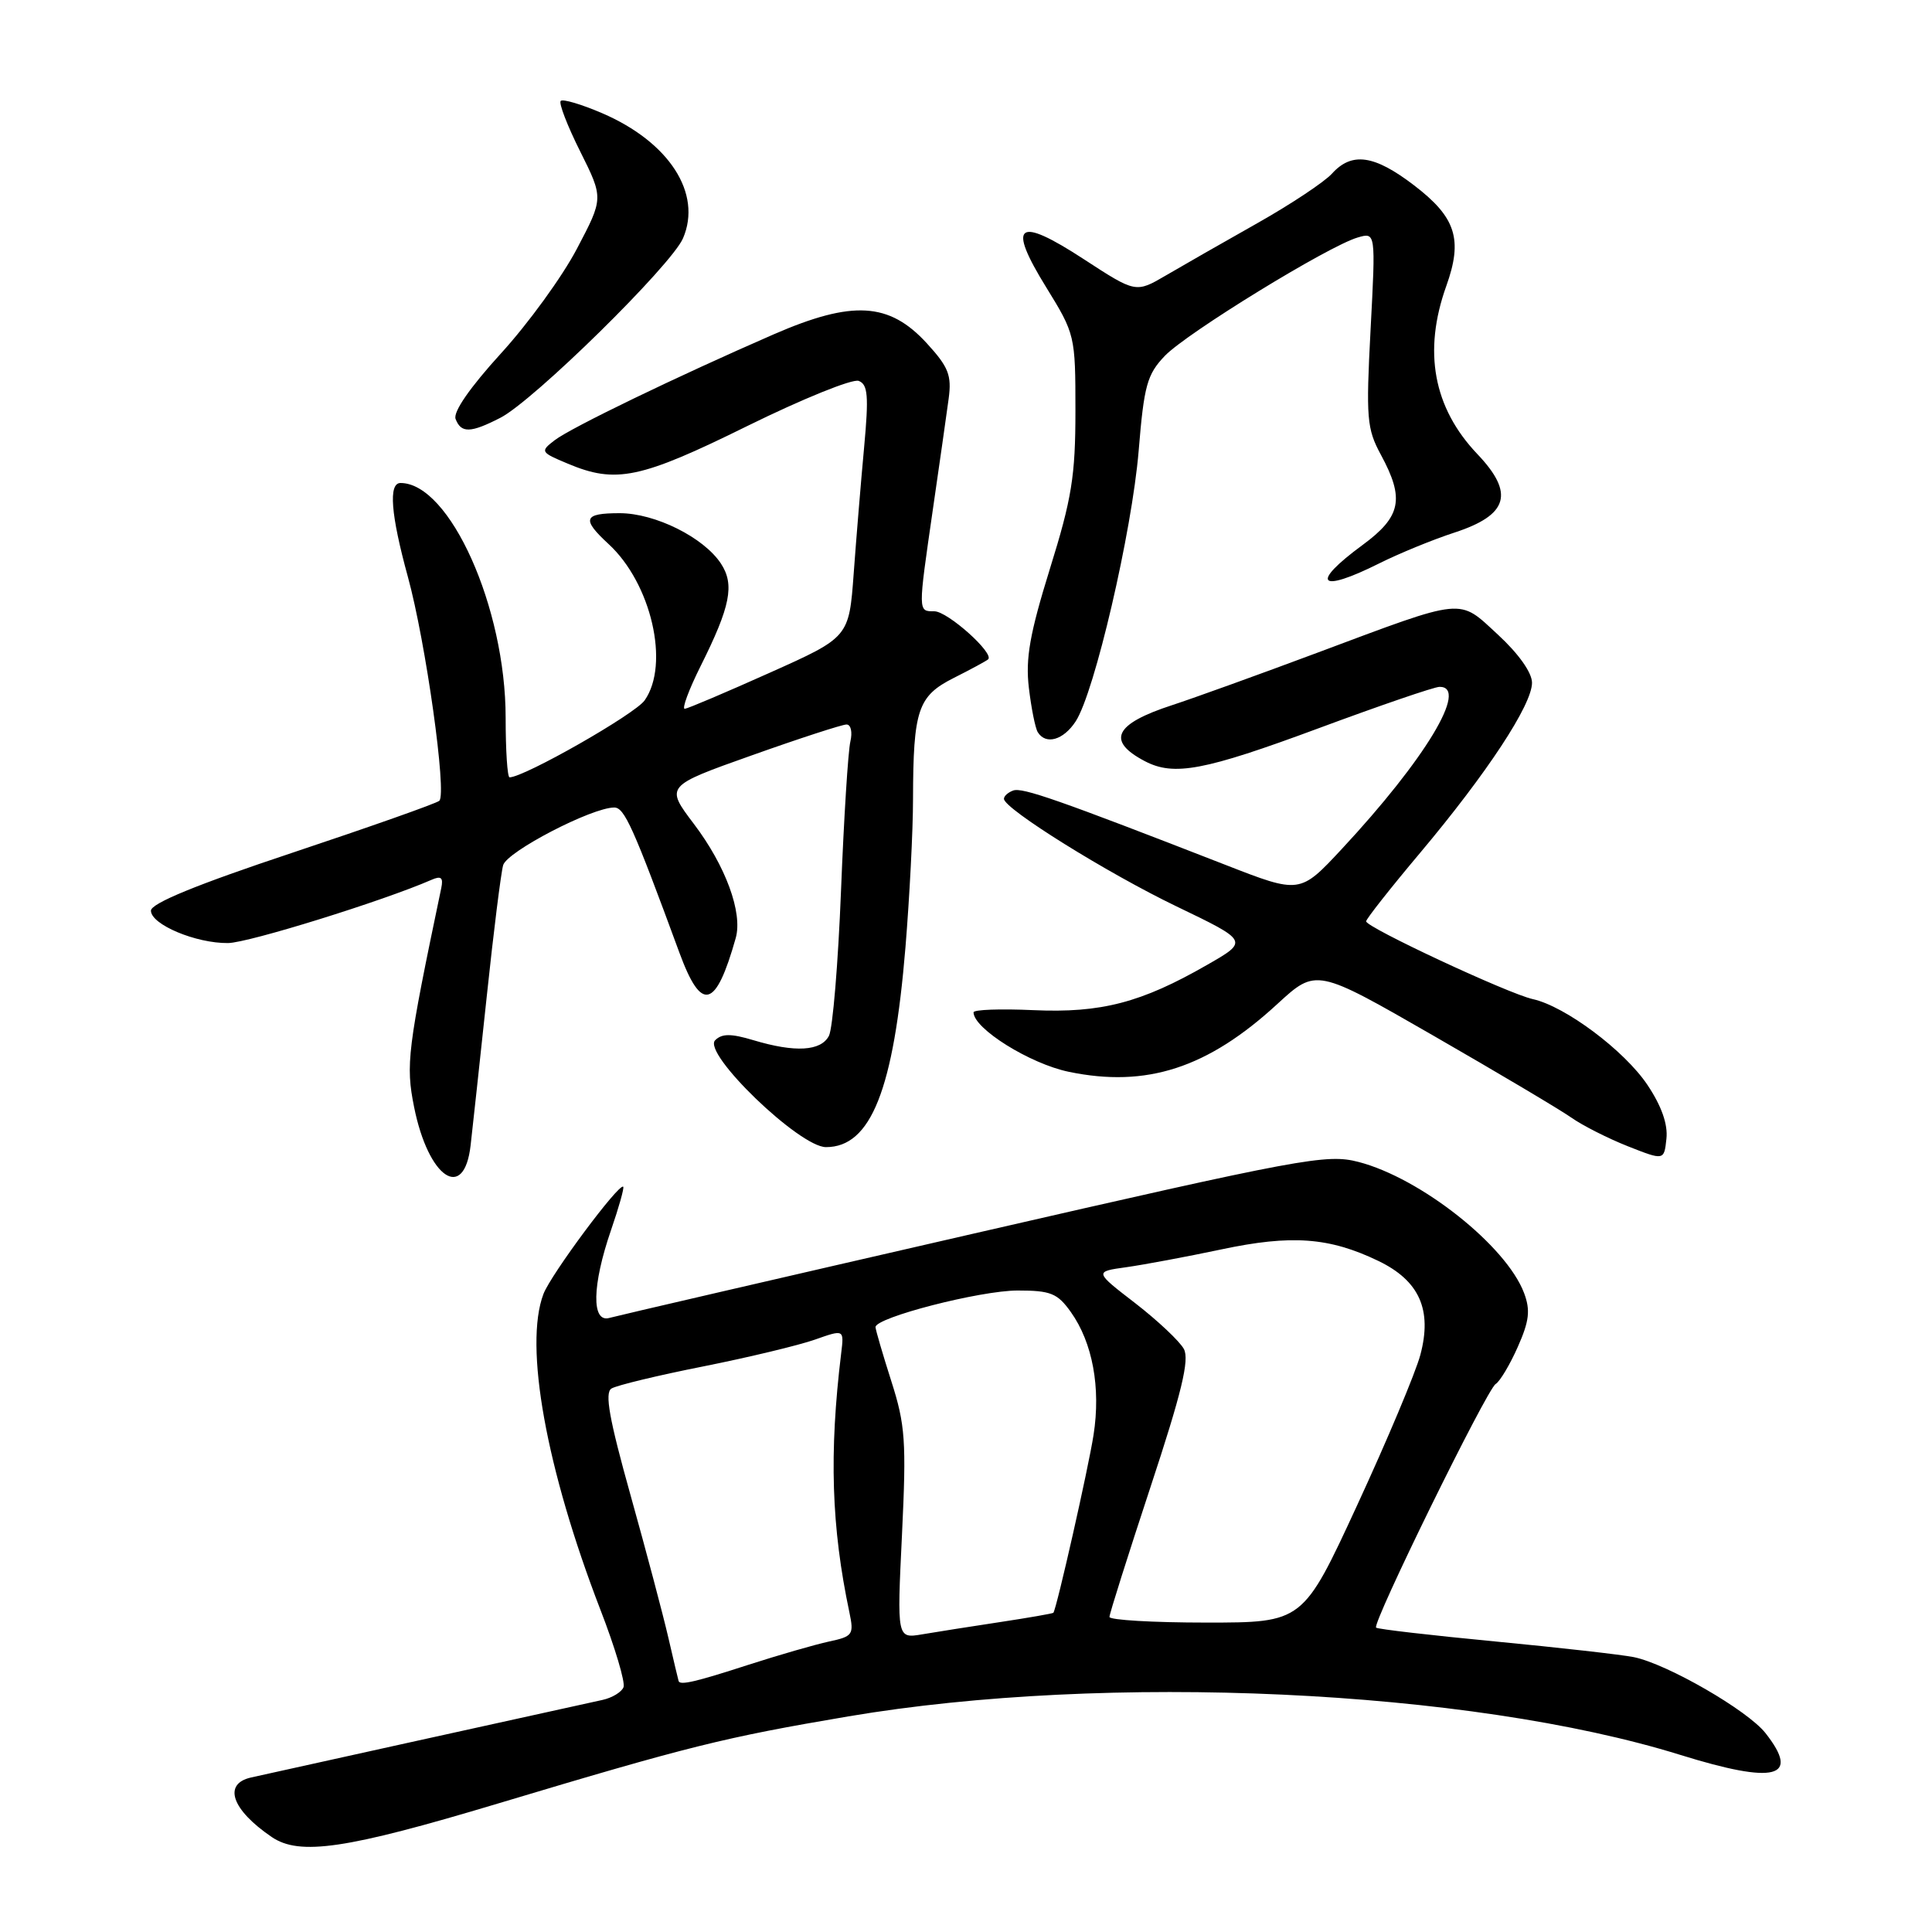 <?xml version="1.0" encoding="UTF-8" standalone="no"?>
<!DOCTYPE svg PUBLIC "-//W3C//DTD SVG 1.1//EN" "http://www.w3.org/Graphics/SVG/1.1/DTD/svg11.dtd" >
<svg xmlns="http://www.w3.org/2000/svg" xmlns:xlink="http://www.w3.org/1999/xlink" version="1.1" viewBox="0 0 256 256">
 <g >
 <path fill="currentColor"
d=" M 66.00 238.97 C 91.41 231.35 95.89 230.23 112.41 227.43 C 146.69 221.63 194.68 223.84 222.64 232.53 C 235.25 236.45 238.61 235.59 233.94 229.65 C 231.57 226.63 220.92 220.49 216.50 219.58 C 214.85 219.25 206.57 218.31 198.10 217.50 C 189.63 216.69 182.54 215.87 182.34 215.67 C 181.78 215.12 197.00 184.12 198.18 183.39 C 198.76 183.03 200.08 180.81 201.12 178.46 C 202.64 175.03 202.80 173.61 201.95 171.34 C 199.59 165.07 188.24 156.09 180.00 153.96 C 175.78 152.87 172.63 153.45 129.00 163.46 C 103.42 169.33 81.71 174.36 80.75 174.63 C 78.35 175.32 78.45 170.30 80.96 163.01 C 82.00 159.99 82.73 157.40 82.58 157.25 C 82.04 156.71 73.00 168.86 72.01 171.46 C 69.41 178.30 72.37 194.67 79.55 213.28 C 81.49 218.28 82.87 222.91 82.62 223.56 C 82.37 224.21 81.11 224.97 79.83 225.25 C 71.50 227.08 35.09 235.11 33.25 235.53 C 29.51 236.38 30.70 239.80 36.00 243.41 C 39.70 245.93 45.88 245.01 66.00 238.97 Z  M 62.36 151.75 C 62.63 149.41 63.59 140.53 64.50 132.00 C 65.40 123.47 66.38 115.66 66.67 114.64 C 67.19 112.83 78.42 107.00 81.39 107.00 C 82.74 107.00 83.90 109.58 90.03 126.25 C 92.95 134.18 94.84 133.69 97.49 124.29 C 98.43 120.94 96.16 114.74 91.94 109.17 C 88.15 104.16 88.15 104.16 99.64 100.08 C 105.96 97.83 111.60 96.00 112.17 96.00 C 112.75 96.00 112.97 97.01 112.68 98.25 C 112.38 99.49 111.82 108.38 111.44 118.00 C 111.06 127.62 110.34 136.29 109.84 137.25 C 108.78 139.29 105.36 139.49 99.83 137.83 C 96.86 136.94 95.66 136.94 94.76 137.84 C 93.04 139.56 105.93 152.00 109.45 152.00 C 115.40 152.00 118.42 144.41 119.98 125.50 C 120.52 118.90 120.98 110.07 120.98 105.87 C 121.01 94.04 121.62 92.23 126.38 89.83 C 128.65 88.69 130.69 87.58 130.93 87.37 C 131.80 86.58 125.56 81.00 123.81 81.00 C 121.62 81.00 121.63 81.20 123.61 67.50 C 124.49 61.45 125.43 54.85 125.70 52.84 C 126.12 49.72 125.69 48.64 122.81 45.49 C 117.82 40.04 112.96 39.76 102.50 44.31 C 89.65 49.91 75.66 56.67 73.50 58.33 C 71.56 59.82 71.61 59.92 75.22 61.43 C 81.60 64.12 84.84 63.45 99.02 56.45 C 106.33 52.85 112.97 50.16 113.78 50.47 C 115.00 50.94 115.13 52.44 114.50 59.27 C 114.08 63.80 113.46 71.31 113.12 75.97 C 112.50 84.44 112.50 84.44 102.00 89.14 C 96.22 91.73 91.16 93.88 90.74 93.92 C 90.32 93.97 91.26 91.41 92.84 88.25 C 96.79 80.35 97.36 77.47 95.53 74.68 C 93.25 71.21 86.81 68.00 82.11 68.00 C 77.31 68.00 77.03 68.76 80.63 72.08 C 86.30 77.29 88.78 88.02 85.42 92.80 C 84.15 94.63 69.45 103.00 67.52 103.00 C 67.23 103.00 67.00 99.44 67.00 95.09 C 67.00 80.50 59.60 64.00 53.07 64.00 C 51.45 64.00 51.78 68.17 54.04 76.41 C 56.42 85.08 59.24 105.19 58.21 106.11 C 57.82 106.46 49.06 109.55 38.75 112.99 C 26.04 117.22 20.00 119.70 20.00 120.67 C 20.00 122.50 25.96 125.01 30.22 124.96 C 32.92 124.93 50.80 119.37 57.18 116.58 C 58.45 116.02 58.76 116.28 58.47 117.67 C 53.98 139.10 53.74 141.06 54.87 146.69 C 56.76 156.11 61.50 159.31 62.36 151.75 Z  M 218.29 143.75 C 215.25 139.21 207.41 133.34 203.11 132.39 C 199.87 131.68 180.99 122.87 181.02 122.08 C 181.03 121.76 184.25 117.67 188.18 113.00 C 197.04 102.45 203.00 93.39 203.00 90.47 C 203.00 89.13 201.23 86.63 198.50 84.11 C 193.18 79.21 194.36 79.09 174.50 86.51 C 166.80 89.39 158.17 92.50 155.33 93.43 C 147.67 95.92 146.57 98.16 151.68 100.85 C 155.54 102.88 159.56 102.12 174.69 96.51 C 182.83 93.49 190.06 91.01 190.75 91.01 C 194.66 90.99 188.85 100.62 177.80 112.49 C 172.25 118.45 172.25 118.45 162.38 114.60 C 140.25 105.98 135.44 104.30 134.25 104.75 C 133.56 105.00 133.01 105.50 133.03 105.86 C 133.10 107.20 146.72 115.69 155.89 120.10 C 165.45 124.70 165.45 124.70 159.97 127.84 C 151.22 132.87 145.90 134.25 136.93 133.85 C 132.57 133.65 129.00 133.78 129.00 134.14 C 129.00 136.29 136.46 140.95 141.62 142.02 C 151.92 144.16 160.03 141.53 169.26 133.03 C 174.41 128.30 174.41 128.30 189.95 137.24 C 198.50 142.16 206.72 147.04 208.21 148.09 C 209.70 149.14 213.08 150.85 215.71 151.89 C 220.50 153.78 220.50 153.78 220.81 150.89 C 221.02 148.98 220.16 146.54 218.29 143.75 Z  M 142.53 95.59 C 145.03 91.78 149.99 70.45 150.88 59.72 C 151.59 51.06 151.99 49.62 154.35 47.15 C 157.26 44.12 176.02 32.60 179.90 31.47 C 182.29 30.77 182.29 30.77 181.61 43.64 C 180.99 55.42 181.11 56.81 182.97 60.25 C 186.14 66.10 185.67 68.45 180.54 72.22 C 173.53 77.37 174.73 78.67 182.78 74.64 C 185.38 73.34 189.86 71.50 192.75 70.56 C 199.87 68.23 200.70 65.36 195.76 60.17 C 189.92 54.03 188.54 46.56 191.64 37.90 C 193.86 31.71 192.92 28.79 187.35 24.54 C 182.09 20.52 179.12 20.10 176.49 23.01 C 175.49 24.11 171.04 27.07 166.59 29.58 C 162.14 32.09 156.70 35.20 154.50 36.49 C 150.50 38.83 150.50 38.83 143.62 34.35 C 134.77 28.58 133.40 29.61 138.64 38.09 C 142.45 44.27 142.50 44.48 142.50 54.42 C 142.50 63.06 142.02 66.06 139.12 75.36 C 136.45 83.97 135.87 87.24 136.33 91.14 C 136.65 93.84 137.18 96.49 137.51 97.02 C 138.58 98.74 140.91 98.07 142.53 95.59 Z  M 66.30 55.36 C 70.69 53.12 88.95 35.17 90.50 31.58 C 93.07 25.63 88.67 18.82 79.79 15.00 C 77.05 13.82 74.58 13.09 74.30 13.37 C 74.01 13.65 75.18 16.67 76.88 20.07 C 79.97 26.26 79.97 26.26 76.45 32.95 C 74.52 36.64 69.98 42.89 66.37 46.84 C 62.27 51.34 60.01 54.60 60.37 55.52 C 61.10 57.42 62.35 57.39 66.30 55.36 Z  M 89.92 222.75 C 89.87 222.61 89.26 220.03 88.56 217.00 C 87.86 213.97 85.61 205.48 83.55 198.12 C 80.73 188.04 80.10 184.55 81.02 183.99 C 81.69 183.57 87.16 182.25 93.17 181.06 C 99.18 179.86 105.84 178.26 107.97 177.51 C 111.85 176.14 111.85 176.14 111.46 179.32 C 109.85 192.59 110.16 202.33 112.55 213.65 C 113.17 216.60 113.00 216.84 109.85 217.51 C 108.01 217.91 103.18 219.30 99.12 220.61 C 92.18 222.86 90.11 223.34 89.92 222.75 Z  M 119.52 203.31 C 120.11 190.96 119.96 188.81 118.10 183.00 C 116.96 179.43 116.02 176.21 116.01 175.85 C 115.99 174.58 129.88 171.00 134.84 171.00 C 139.22 171.00 140.12 171.36 141.89 173.85 C 144.77 177.89 145.88 183.87 144.90 190.14 C 144.21 194.58 140.04 213.03 139.58 213.70 C 139.50 213.80 136.31 214.36 132.47 214.94 C 128.64 215.52 124.00 216.25 122.18 216.56 C 118.85 217.12 118.85 217.12 119.52 203.31 Z  M 147.01 214.25 C 147.01 213.84 149.46 206.10 152.44 197.06 C 156.58 184.53 157.63 180.18 156.87 178.75 C 156.32 177.73 153.42 175.00 150.44 172.69 C 145.00 168.50 145.00 168.50 149.25 167.91 C 151.59 167.58 157.26 166.52 161.85 165.55 C 171.14 163.58 176.14 163.95 182.64 167.08 C 188.08 169.70 189.80 173.56 188.20 179.54 C 187.57 181.89 183.81 190.84 179.85 199.41 C 172.65 215.00 172.65 215.00 159.82 215.00 C 152.77 215.00 147.00 214.66 147.01 214.25 Z "/>
</g>
</svg>
